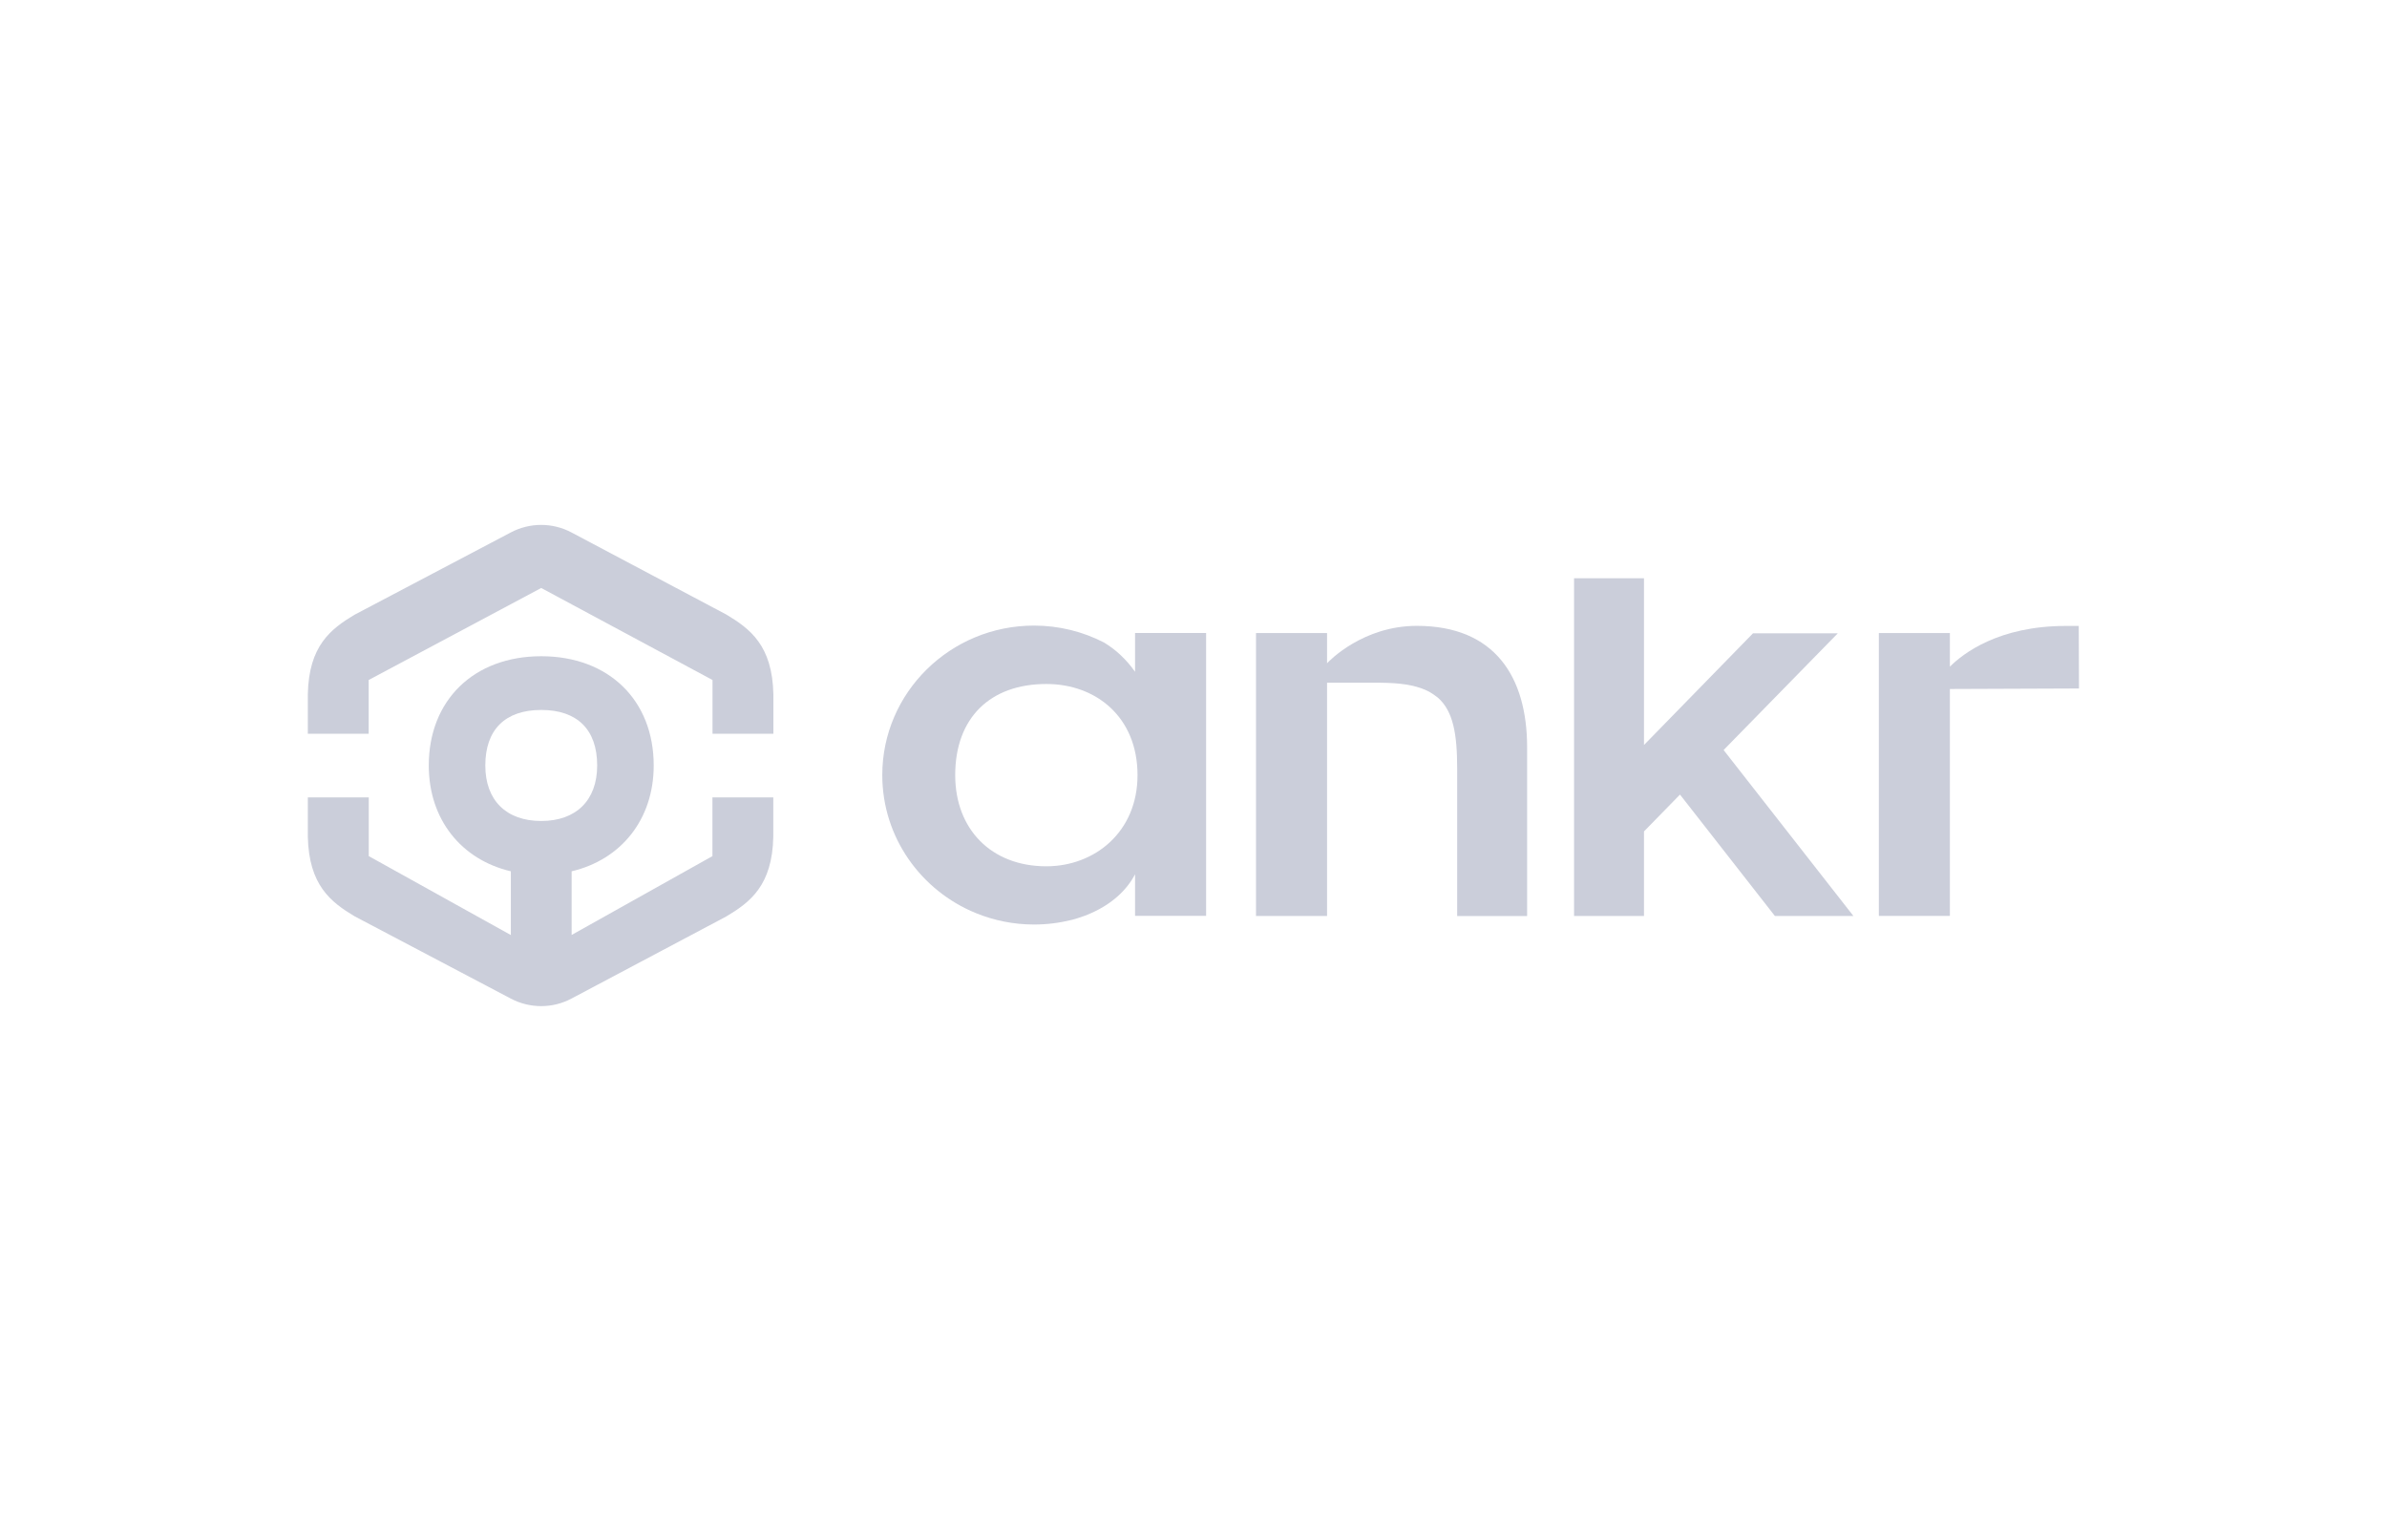 <svg width="124" height="80" viewBox="0 0 124 80" fill="none" xmlns="http://www.w3.org/2000/svg">
<path d="M37.733 31.927L29.69 27.663C28.703 27.139 27.526 27.139 26.538 27.659L18.411 31.94C17.186 32.677 16.039 33.545 15.991 36.076V38.118H19.152V35.327L28.116 30.547L37.014 35.327V38.118H40.176V36.076C40.123 33.532 38.968 32.668 37.733 31.927Z" fill="#CBCEDA"/>
<path d="M37.01 44.476L29.695 48.572V45.265C32.266 44.661 33.959 42.567 33.959 39.767C33.959 36.372 31.613 34.092 28.116 34.092C24.62 34.092 22.274 36.372 22.274 39.767C22.274 42.571 23.963 44.661 26.538 45.265V48.577L19.157 44.476V41.425H15.991V43.462C16.044 45.988 17.186 46.861 18.411 47.598L26.538 51.879C27.526 52.4 28.707 52.4 29.69 51.875L37.729 47.611C38.963 46.875 40.123 46.006 40.171 43.462V41.425H37.01V44.476ZM25.211 39.767C25.211 37.906 26.242 36.883 28.116 36.883C29.99 36.883 31.022 37.906 31.022 39.767C31.022 41.57 29.937 42.651 28.116 42.651C26.295 42.651 25.211 41.575 25.211 39.767Z" fill="#CBCEDA"/>
<path d="M95.469 32.902H91.064L85.402 38.704V30.04H81.769V47.585H85.402V43.193L87.272 41.279L92.201 47.585H96.28L89.538 38.965L95.469 32.902Z" fill="#CBCEDA"/>
<path d="M107.317 32.518C103.829 32.518 101.981 33.947 101.293 34.634V32.888H97.603V47.584H101.293V35.794L108 35.768L107.987 32.518C107.78 32.518 107.555 32.518 107.317 32.518Z" fill="#CBCEDA"/>
<path d="M73.603 32.514C70.816 32.514 69.066 34.317 68.938 34.458V32.889H65.247V47.585H68.938V35.468C69.286 35.468 71.359 35.468 71.68 35.468C71.821 35.468 71.958 35.472 72.091 35.477C73.012 35.508 73.713 35.657 74.233 35.931C74.405 36.028 74.564 36.138 74.71 36.257C75.49 36.954 75.697 38.14 75.697 39.908C75.697 41.266 75.697 47.589 75.697 47.589H79.331V38.81C79.326 35.172 77.659 32.514 73.603 32.514Z" fill="#CBCEDA"/>
<path d="M58.964 34.899C58.51 34.26 57.976 33.757 57.35 33.378C56.261 32.818 55.026 32.5 53.717 32.5C49.365 32.5 45.833 35.979 45.833 40.265C45.833 43.502 47.844 46.275 50.701 47.439C51.631 47.818 52.65 48.03 53.717 48.03C54.387 48.03 55.04 47.946 55.661 47.792C55.679 47.788 55.697 47.783 55.714 47.779C55.78 47.761 55.842 47.743 55.904 47.726C56.177 47.642 56.437 47.549 56.68 47.439C57.769 46.959 58.541 46.235 58.964 45.42V47.58H62.655V32.884H58.964V34.899ZM54.356 45.005C51.481 45.005 49.621 43.065 49.621 40.27C49.621 37.302 51.428 35.534 54.356 35.534C56.936 35.534 59.092 37.249 59.092 40.27C59.092 43.228 56.861 45.005 54.356 45.005Z" fill="#CBCEDA"/>
</svg>
